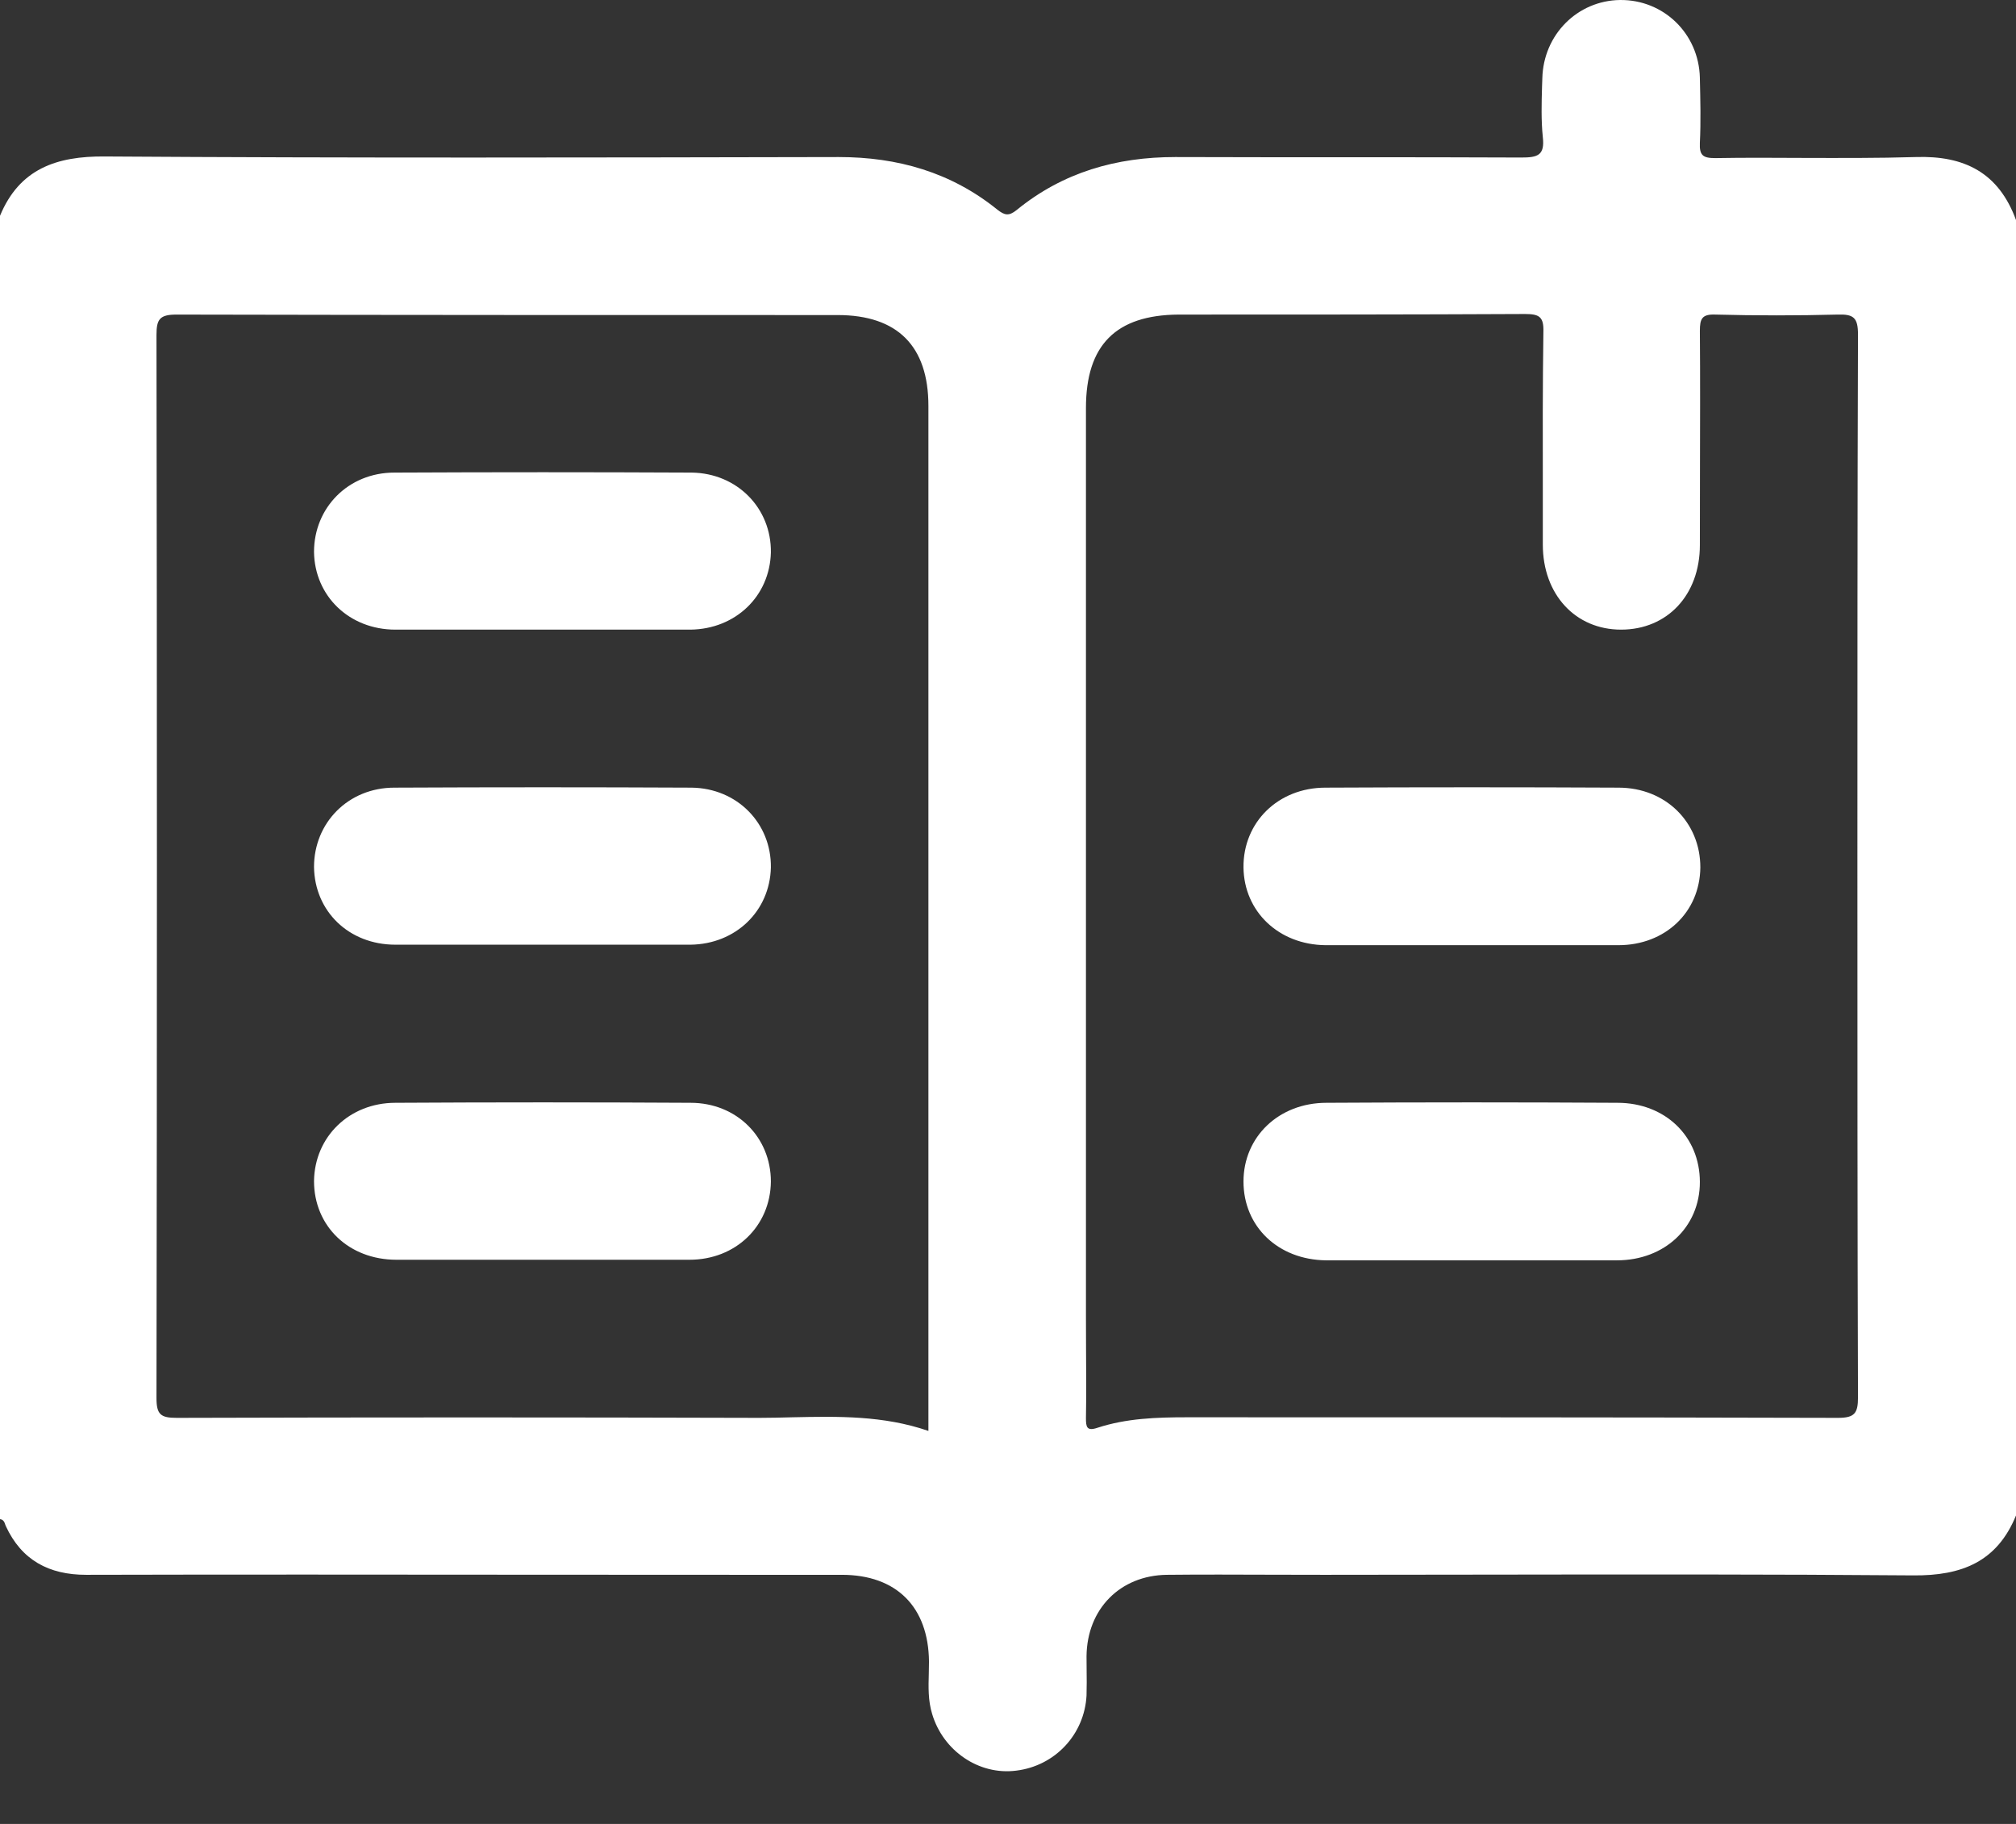 <svg width="21" height="19" viewBox="0 0 21 19" fill="none" xmlns="http://www.w3.org/2000/svg">
<rect x="0" y="0" width="21" height="19" fill="#333333" stroke="none"/>
<path fill-rule="evenodd" clip-rule="evenodd" d="M18.761 1.645C19.159 1.646 19.558 1.648 19.955 1.636C20.464 1.619 20.82 1.8 21 2.292V15.787C20.803 16.268 20.437 16.416 19.928 16.411C18.467 16.399 17.008 16.401 15.549 16.403C14.965 16.404 14.38 16.405 13.796 16.405C13.613 16.405 13.431 16.404 13.249 16.404C12.884 16.403 12.519 16.401 12.155 16.405C11.668 16.411 11.323 16.761 11.318 17.253C11.318 17.299 11.318 17.344 11.319 17.39C11.32 17.481 11.321 17.572 11.318 17.663C11.296 18.068 10.99 18.396 10.585 18.445C10.196 18.495 9.824 18.238 9.71 17.855C9.667 17.715 9.671 17.574 9.675 17.432C9.676 17.39 9.677 17.349 9.677 17.308C9.671 16.739 9.338 16.405 8.769 16.405H7.784C7.022 16.405 6.26 16.404 5.497 16.404H5.495H5.494H5.493H5.492H5.491H5.49H5.49H5.489C3.96 16.403 2.428 16.401 0.897 16.405C0.509 16.405 0.224 16.252 0.06 15.896C0.058 15.892 0.057 15.887 0.055 15.883C0.047 15.858 0.037 15.83 0 15.825V2.248C0.202 1.761 0.585 1.625 1.094 1.63C3.638 1.647 6.187 1.641 8.736 1.636C9.349 1.636 9.906 1.794 10.388 2.183C10.464 2.243 10.508 2.254 10.59 2.188C11.072 1.794 11.63 1.636 12.242 1.636C12.841 1.638 13.442 1.638 14.043 1.638C14.644 1.638 15.245 1.638 15.847 1.641C16.017 1.641 16.093 1.619 16.071 1.428C16.053 1.254 16.058 1.076 16.063 0.9V0.9L16.066 0.815C16.077 0.361 16.432 0.006 16.875 6.22733e-05C17.329 -0.005 17.696 0.35 17.707 0.81L17.707 0.815V0.815V0.815V0.815V0.815C17.712 1.043 17.718 1.266 17.707 1.488C17.701 1.619 17.74 1.647 17.866 1.647C18.163 1.642 18.462 1.643 18.761 1.645ZM8.255 14.764H8.255C8.727 14.754 9.201 14.744 9.671 14.906V14.682V4.229C9.671 3.605 9.349 3.282 8.725 3.282C6.433 3.282 4.135 3.282 1.838 3.277C1.663 3.277 1.63 3.326 1.63 3.49C1.636 7.182 1.636 10.869 1.63 14.562C1.63 14.737 1.674 14.77 1.843 14.77C3.862 14.764 5.886 14.764 7.91 14.77C8.025 14.77 8.14 14.767 8.255 14.764ZM19.354 14.556C19.348 12.713 19.348 10.864 19.348 9.02C19.348 7.177 19.348 5.333 19.354 3.485C19.354 3.31 19.31 3.271 19.14 3.277C18.719 3.288 18.292 3.288 17.871 3.277C17.729 3.271 17.707 3.32 17.707 3.446C17.711 3.942 17.709 4.438 17.708 4.934C17.708 5.182 17.707 5.43 17.707 5.678C17.707 6.198 17.368 6.559 16.886 6.559C16.41 6.559 16.071 6.192 16.071 5.673C16.071 5.488 16.071 5.303 16.071 5.119C16.07 4.565 16.069 4.011 16.077 3.457C16.082 3.299 16.033 3.271 15.885 3.271C14.682 3.277 13.479 3.277 12.275 3.277C11.624 3.282 11.312 3.594 11.312 4.25V13.703C11.312 13.821 11.313 13.94 11.313 14.058C11.315 14.296 11.316 14.533 11.312 14.77C11.312 14.863 11.318 14.912 11.433 14.873C11.733 14.775 12.045 14.764 12.363 14.764C14.622 14.764 16.886 14.764 19.146 14.77C19.321 14.77 19.354 14.72 19.354 14.556ZM13.807 8.205C14.824 8.2 15.842 8.2 16.859 8.205C17.351 8.205 17.712 8.566 17.712 9.037C17.707 9.502 17.346 9.846 16.859 9.846H15.322H13.807C13.32 9.841 12.959 9.496 12.953 9.037C12.948 8.566 13.314 8.205 13.807 8.205ZM16.848 11.488C15.836 11.482 14.824 11.482 13.818 11.488C13.32 11.488 12.953 11.843 12.953 12.308C12.953 12.778 13.314 13.123 13.812 13.129H15.327H16.843C17.34 13.129 17.707 12.784 17.707 12.313C17.707 11.838 17.346 11.488 16.848 11.488ZM4.108 4.923C5.142 4.918 6.17 4.918 7.204 4.923C7.68 4.929 8.036 5.295 8.03 5.755C8.019 6.209 7.664 6.553 7.193 6.559H5.634H4.119C3.638 6.559 3.277 6.209 3.271 5.749C3.271 5.29 3.627 4.923 4.108 4.923ZM7.204 8.205C6.17 8.2 5.142 8.2 4.108 8.205C3.627 8.205 3.271 8.572 3.271 9.031C3.277 9.491 3.632 9.841 4.119 9.841H5.634H7.193C7.664 9.835 8.019 9.491 8.03 9.037C8.036 8.577 7.68 8.211 7.204 8.205ZM4.119 11.488C5.142 11.482 6.17 11.482 7.193 11.488C7.675 11.488 8.03 11.848 8.03 12.308C8.025 12.773 7.664 13.123 7.182 13.123H5.667H4.13C3.632 13.123 3.271 12.773 3.271 12.303C3.277 11.843 3.638 11.488 4.119 11.488Z" fill="white"/>
</svg>
